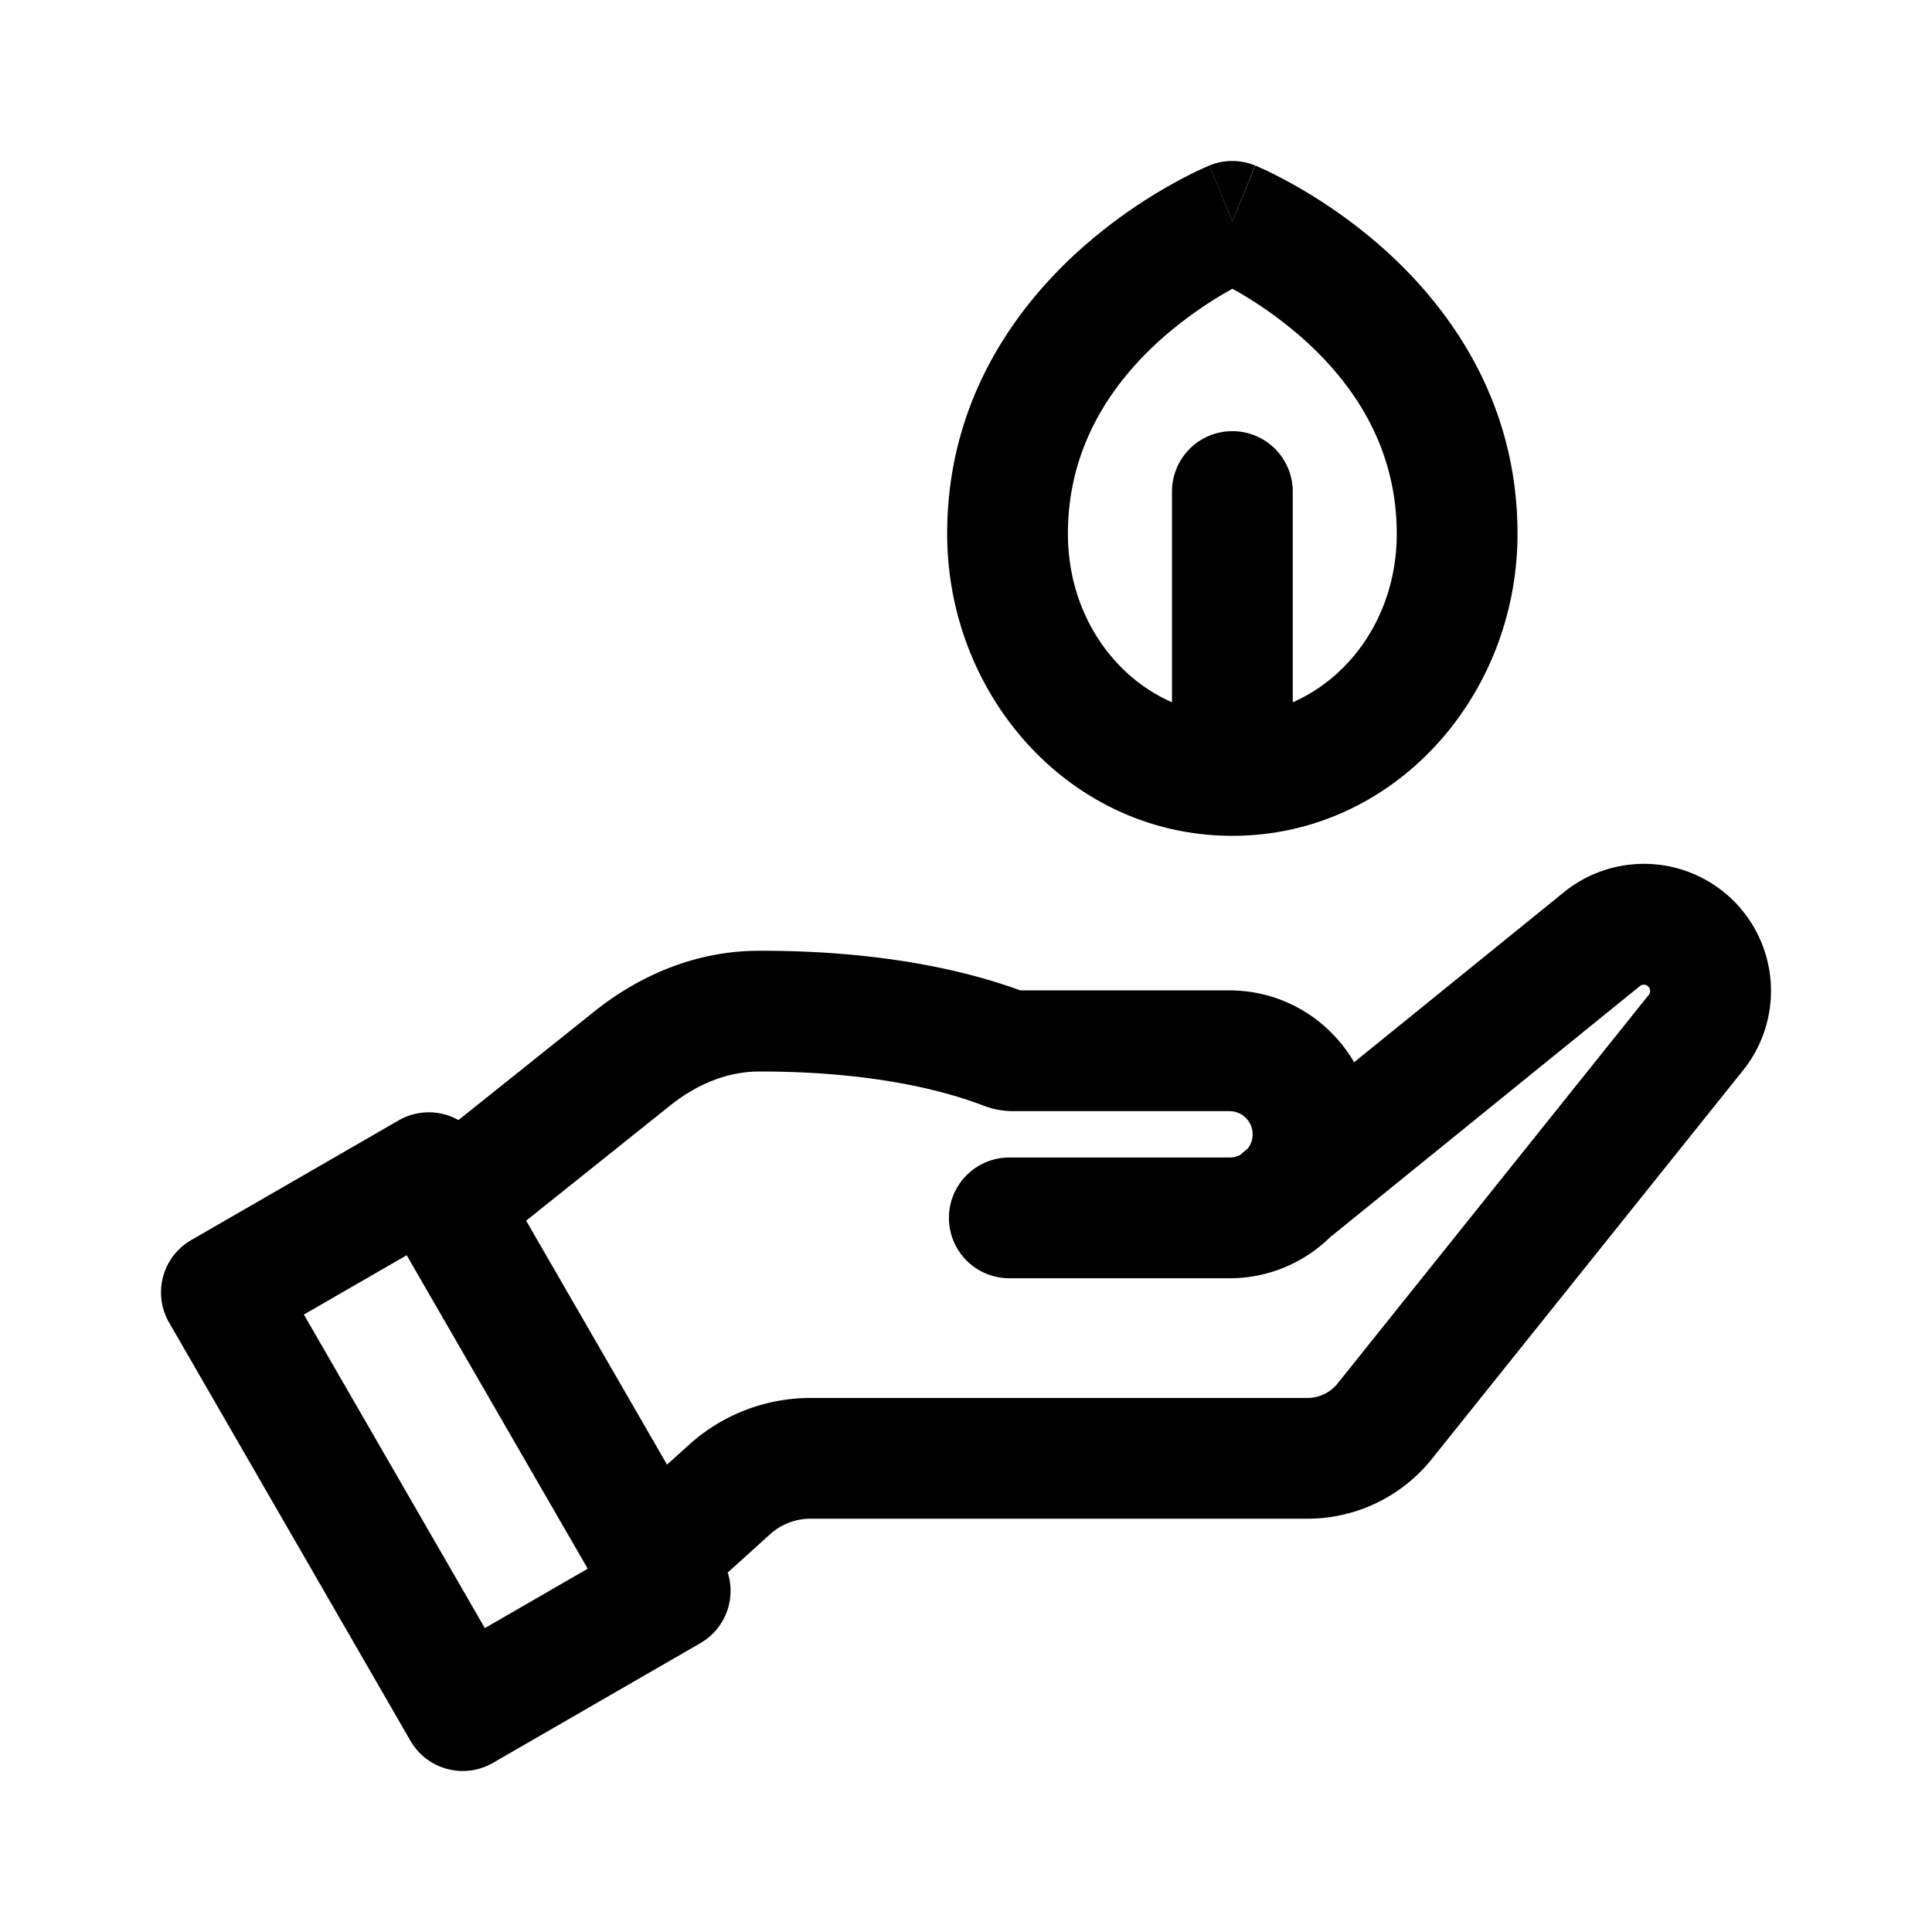 <svg xmlns="http://www.w3.org/2000/svg" width="3em" height="3em" viewBox="0 0 24 24"><path fill="currentColor" d="m15.309 2.75l.284-.694a.75.75 0 0 0-.57 0z"/><path fill="currentColor" d="m15.309 2.75l-.285-.694h-.001l-.002.001l-.004.002l-.01.004l-.034.015l-.11.05a6.4 6.4 0 0 0-1.453.979c-.794.716-1.644 1.873-1.644 3.524c0 2.02 1.536 3.752 3.543 3.752c2.006 0 3.542-1.732 3.542-3.752c0-1.65-.85-2.808-1.644-3.524a6.4 6.4 0 0 0-1.454-.979l-.11-.05l-.033-.015l-.01-.004l-.004-.002h-.002zm.894 1.472c.602.541 1.148 1.324 1.148 2.409c0 .982-.554 1.77-1.292 2.093V6.106a.75.75 0 0 0-1.5 0v2.618c-.738-.323-1.293-1.11-1.293-2.093c0-1.085.547-1.868 1.148-2.409a5 5 0 0 1 .895-.635l.063.035c.228.131.53.33.831.6m3.224 6.862a1.578 1.578 0 0 1 2.226 2.212l-3.867 4.829a1.98 1.98 0 0 1-1.544.741h-6.174a.75.75 0 0 0-.503.194l-.525.475a.75.75 0 0 1-.34.877l-2.576 1.487a.75.75 0 0 1-1.025-.274L2.101 16.43a.75.75 0 0 1 .274-1.025l2.577-1.487a.75.75 0 0 1 .743-.004l1.693-1.353c.553-.442 1.253-.747 2.025-.75c.813-.004 2.099.068 3.262.492h2.598c.662 0 1.239.36 1.548.893zM8.559 17.948a2.25 2.25 0 0 1 1.51-.582h6.173a.48.48 0 0 0 .373-.179l3.867-4.829a.078.078 0 0 0-.11-.109l-3.852 3.123a1.78 1.78 0 0 1-1.247.507h-2.735a.75.75 0 1 1 0-1.5h2.735q.07 0 .13-.03l.024-.021l.073-.06a.288.288 0 0 0-.227-.465h-2.682q-.197 0-.369-.067c-.926-.353-2.033-.428-2.802-.425c-.374.002-.755.15-1.096.423l-1.788 1.43l1.75 3.03zM3.775 16.33l2.248 3.895l1.278-.738l-2.249-3.894z"/></svg>